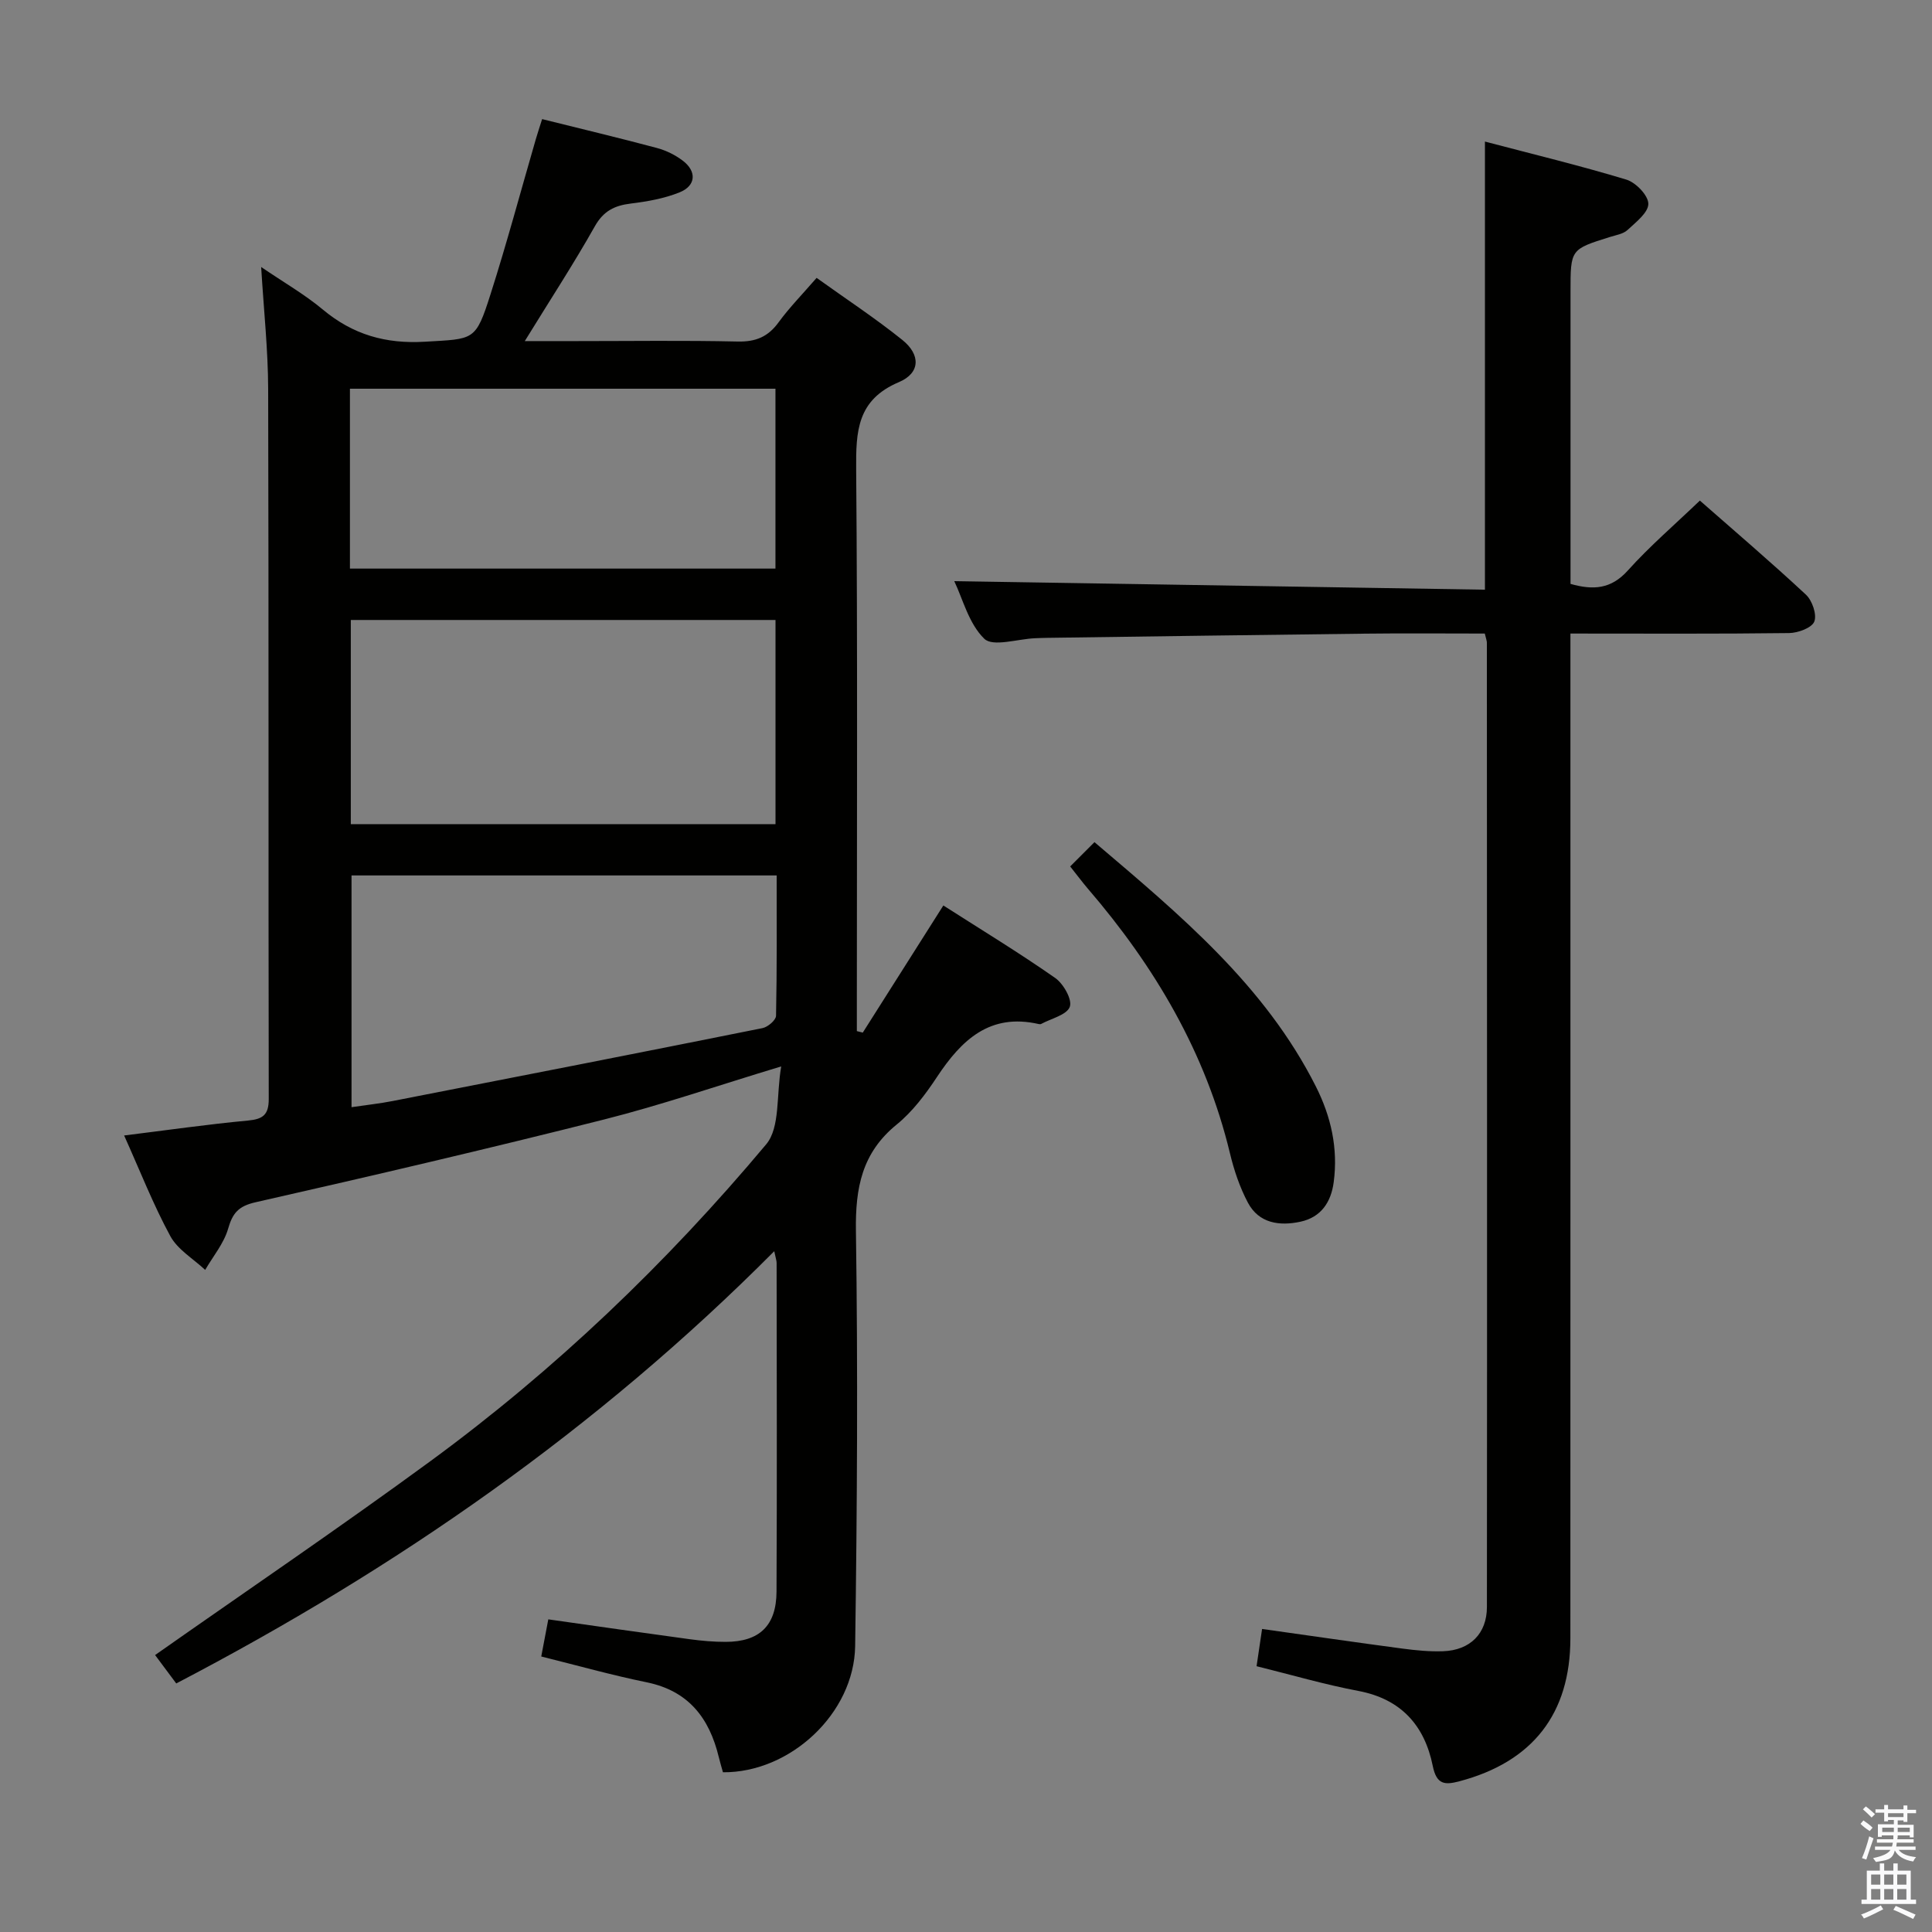 <svg enable-background="new 0 0 400 400" viewBox="0 0 400 400" xmlns="http://www.w3.org/2000/svg"><rect x="0" y="0" width="400" height="400" fill="#808080" stroke="none"/><path d="m385.2 377.6.6-.7c.6.4 1.3.9 1.9 1.5l-.6.7c-.8-.5-1.4-1-1.9-1.5zm.3 7.1c.6-1.4 1.1-2.9 1.5-4.5.3.1.6.3.9.4-.5 1.4-1 2.9-1.5 4.4zm.2-10.1.6-.6c.7.5 1.3 1.1 1.9 1.6l-.7.7c-.6-.6-1.2-1.2-1.8-1.7zm8.4-.8h.8v.9h1.8v.7h-1.8v1.8h-.8v-.3h-1.2v.9h3.3v2.6h-.8v-.4h-2.5c0 .3 0 .6-.1.8h3.4v.7h-3.5c0 .3-.1.6-.1.8h4v.7h-3.5c.7.9 1.9 1.3 3.6 1.5-.2.2-.4.5-.6.9-1.9-.3-3.2-1.1-3.8-2.3-.5 2.1-1.8 2-3.9 2.4-.2-.3-.4-.5-.6-.8 1.9-.4 3.1-.9 3.6-1.7h-3.2v-.7h3.5c.1-.2.1-.5.2-.8h-3.3v-.7h3.4c0-.2 0-.5 0-.8h-2.4v.3h-.8v-2.6h3.3v-.9h-1.2v.3h-.8v-1.8h-1.8v-.7h1.8v-.9h.8v.9h3.2zm-4.4 5.5h2.4c0-.3 0-.6 0-.9h-2.4zm1.2-3.1h3.2v-.8h-3.2zm4.4 2.2h-2.4v.9h2.5v-.9z" fill="#fafafb"/><path d="m389.2 385.8h.9v1.5h1.9v-1.5h.9v1.5h2.7v6h1.1v.9h-11.3v-.9h1.1v-6h2.7zm.2 8.7.5.8c-1.2.6-2.5 1.3-4 1.9-.2-.3-.3-.6-.6-.8 1.6-.6 3-1.3 4.1-1.9zm-2-4.3h1.9v-2.1h-1.9zm0 3.1h1.9v-2.2h-1.9zm2.7-3.1h1.9v-2.1h-1.9zm0 3.1h1.9v-2.2h-1.9zm2.4 1.3c1.4.6 2.7 1.2 4.1 1.8l-.5.9c-1.5-.7-2.8-1.4-4.1-1.9zm2.2-6.5h-1.9v2.1h1.9zm-1.9 5.2h1.9v-2.2h-1.9z" fill="#fafafb"/><g fill="#010100"><path d="m160.3 259.05c-36.66 36.86-78.15 65.66-123.81 89.49-1.57-2.11-3.01-4.04-4.38-5.88 19.15-13.45 38.28-26.43 56.93-40.09 25.9-18.97 49-41.08 69.59-65.65 2.92-3.49 2.07-10.12 3.11-16.13-13.24 4-24.83 8-36.68 10.99-23.96 6.05-48.03 11.67-72.13 17.13-3.54.8-4.76 2.21-5.7 5.48-.88 3.05-3.11 5.7-4.75 8.53-2.46-2.31-5.69-4.19-7.22-7-3.55-6.54-6.27-13.52-9.56-20.83 8.9-1.1 17.25-2.31 25.63-3.09 3.12-.29 4.31-1.19 4.31-4.47-.09-48.99.01-97.98-.12-146.97-.02-8.09-.9-16.19-1.45-25.28 4.7 3.2 9.02 5.68 12.78 8.82 6.21 5.18 12.99 7.13 21.11 6.65 10.23-.61 10.49-.07 13.61-9.87 3.38-10.59 6.25-21.34 9.35-32.01.36-1.24.77-2.47 1.32-4.21 8.1 2.02 15.96 3.89 23.77 5.98 1.88.5 3.77 1.43 5.33 2.61 2.95 2.22 2.77 5.2-.63 6.57-3.16 1.28-6.67 1.9-10.09 2.32-3.37.41-5.67 1.52-7.47 4.72-4.38 7.77-9.27 15.26-14.5 23.76h10.61c11.16 0 22.33-.16 33.49.09 3.73.08 6.27-.98 8.45-3.98 2.24-3.07 4.94-5.81 7.87-9.2 6.03 4.33 12.11 8.32 17.75 12.85 3.81 3.06 3.74 6.85-.7 8.73-8.68 3.67-8.92 10.17-8.86 18.09.31 36.99.14 73.99.14 110.98v5.3c.41.1.82.21 1.23.31 5.46-8.61 10.91-17.22 16.68-26.32 7.93 5.07 15.71 9.8 23.16 15.01 1.71 1.19 3.57 4.5 3.02 5.97-.63 1.69-3.84 2.42-5.94 3.55-.13.07-.34.05-.49.02-10.12-2.32-15.99 3.29-21.05 10.93-2.37 3.59-5.07 7.2-8.37 9.88-7.19 5.85-8.56 13.11-8.43 21.99.42 28.65.25 57.32-.16 85.97-.2 13.97-13.47 26.26-27.37 26.14-.28-1.01-.61-2.08-.87-3.17-1.96-8.07-6.26-13.69-14.93-15.46-7.28-1.49-14.45-3.51-21.82-5.34.53-2.77.98-5.15 1.46-7.69 9.96 1.41 19.61 2.8 29.27 4.11 2.47.33 4.97.56 7.46.55 6.97-.01 10.49-3.33 10.52-10.41.11-22.66.04-45.32.02-67.99.01-.48-.17-.95-.49-2.48zm.26-130.69c-29.7 0-58.78 0-87.93 0v42.27h87.93c0-14.19 0-28.08 0-42.27zm-87.78 52.89v47.98c3.26-.48 5.9-.76 8.49-1.27 25.54-4.98 51.09-9.98 76.6-15.1 1.1-.22 2.78-1.65 2.8-2.55.2-9.6.13-19.22.13-29.06-29.63 0-58.72 0-88.02 0zm87.77-100.77c-29.69 0-58.75 0-88.1 0v37.24h88.1c0-12.47 0-24.69 0-37.24z"/><path d="m307.41 131.17c-8.42 0-16.56-.08-24.71.02-21.97.25-43.95.57-65.92.87-.83.01-1.67.05-2.5.08-3.6.15-8.7 1.84-10.49.11-3.22-3.12-4.47-8.29-6.22-11.93 36.73.59 73.33 1.18 109.87 1.77 0-31.41 0-61.64 0-92.78 9.91 2.61 19.69 4.97 29.29 7.88 1.95.59 4.53 3.27 4.54 5 .01 1.82-2.57 3.81-4.3 5.42-.9.84-2.41 1.06-3.67 1.46-8.13 2.55-8.14 2.54-8.14 11.27v54.99 5.56c4.71 1.33 8.39 1.09 11.86-2.77 4.55-5.06 9.76-9.53 14.92-14.48 7.1 6.24 14.68 12.7 21.96 19.48 1.3 1.21 2.3 4.12 1.73 5.57-.51 1.3-3.36 2.35-5.2 2.38-14.81.19-29.63.1-45.29.1v6.56c0 67.15.01 134.3-.01 201.45 0 15.64-7.82 25.6-22.96 29.61-3.01.8-4.74.74-5.53-3.16-1.68-8.34-6.52-13.86-15.4-15.54-6.99-1.32-13.85-3.33-21.08-5.12.37-2.55.73-4.93 1.14-7.71 9.82 1.38 19.42 2.78 29.04 4.06 2.79.37 5.64.65 8.44.55 5.57-.2 9.07-3.63 9.07-9.17.05-66.48.02-132.96-.01-199.45.05-.47-.16-.94-.43-2.08z"/><path d="m221.57 179.39c1.69-1.7 3.2-3.2 5.03-5.03 17.74 15.08 35.28 29.64 45.84 50.59 3.14 6.23 4.62 12.8 3.69 19.8-.55 4.19-2.66 7.28-6.88 8.19-4.31.93-8.6.37-10.89-3.95-1.68-3.17-2.87-6.7-3.71-10.21-5.02-20.86-15.58-38.7-29.42-54.79-1.17-1.37-2.25-2.83-3.66-4.6z"/></g></svg>